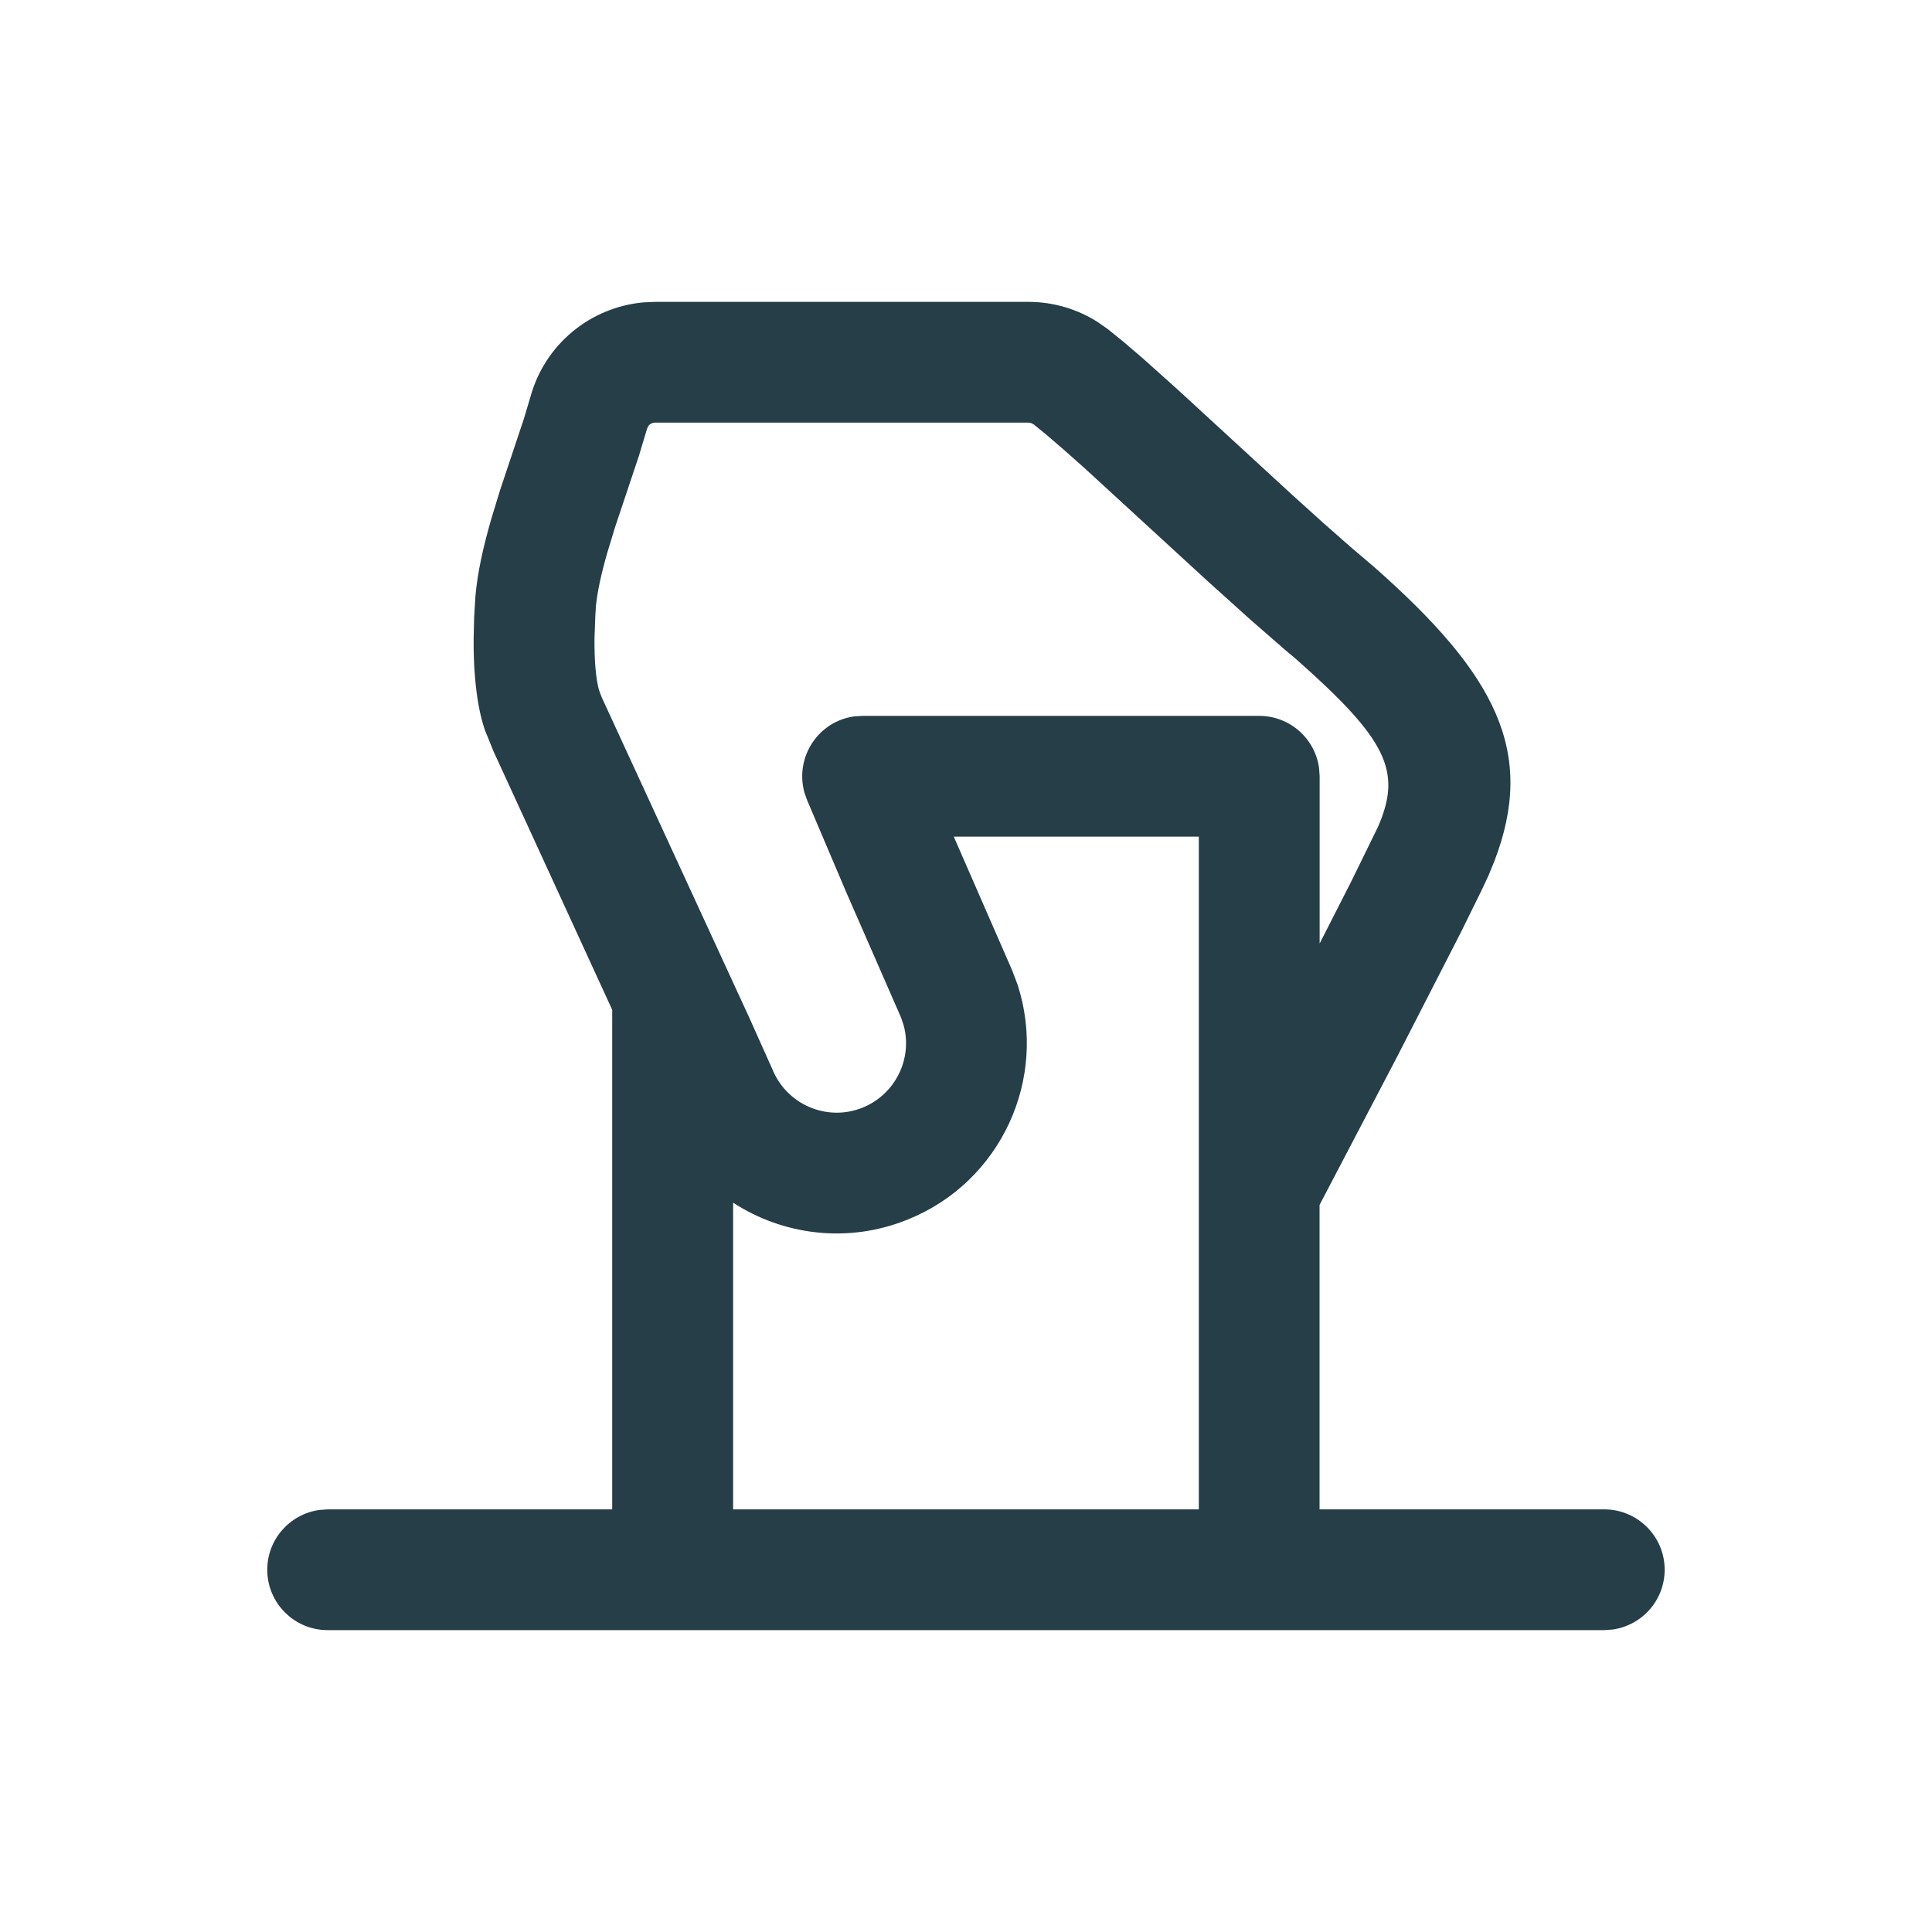 <svg xmlns="http://www.w3.org/2000/svg" width="24" height="24" viewBox="0 0 24 24">
    <g fill="none" fill-rule="evenodd">
        <g>
            <g>
                <g>
                    <path d="M0 0H24V24H0z" transform="translate(-28 -249) translate(12 237) translate(16 12)"/>
                    <path fill="#253E47" fill-rule="nonzero" d="M12.775 3.75c.306 0 .604.087.86.25l.125.087.195.158.234.2.439.393 1.424 1.309.382.345.337.297.302.257c1.52 1.341 2.01 2.302 1.489 3.656l-.074.18-.084.179-.257.522-.793 1.547-.962 1.838v3.782h3.537c.414 0 .75.336.75.75 0 .38-.283.693-.649.743l-.101.007H4.07c-.414 0-.75-.336-.75-.75 0-.38.283-.693.649-.743l.101-.007h3.535v-6.206l-1.474-3.21-.108-.266c-.064-.19-.1-.402-.121-.64-.015-.17-.02-.341-.018-.51l.006-.248.016-.264c.025-.286.092-.596.197-.96l.109-.357.294-.881.083-.277c.178-.652.743-1.116 1.407-1.175l.143-.006h4.635zm2.117 6.643h-3.044l.722 1.653.07.184c.381 1.171-.205 2.454-1.365 2.92-.741.3-1.545.195-2.168-.21v3.81h5.785v-8.357zM12.775 5.25H8.14c-.037 0-.07.018-.088.045l-.014.031-.101.336-.296.885-.098.322c-.074.258-.12.47-.14.654l-.008.133-.01.27c-.001.127.002.255.012.373.01.113.025.205.043.27l.02.056.022.053 1.83 3.973.282.63c.178.442.68.656 1.12.479.408-.165.622-.605.513-1.018l-.034-.102-.678-1.55-.49-1.153-.033-.094c-.12-.442.177-.887.624-.944l.098-.006h4.929c.38 0 .693.282.743.648l.007.102v2.078l.4-.786.325-.664c.301-.69.116-1.082-1.021-2.086l-.132-.111-.434-.378-.513-.462-1.547-1.42-.257-.228-.209-.18-.164-.134-.031-.016-.035-.006z" transform="translate(-28 -249) translate(12 237) translate(16 12)"/>
                </g>
            </g>
        </g>
    </g>
</svg>
